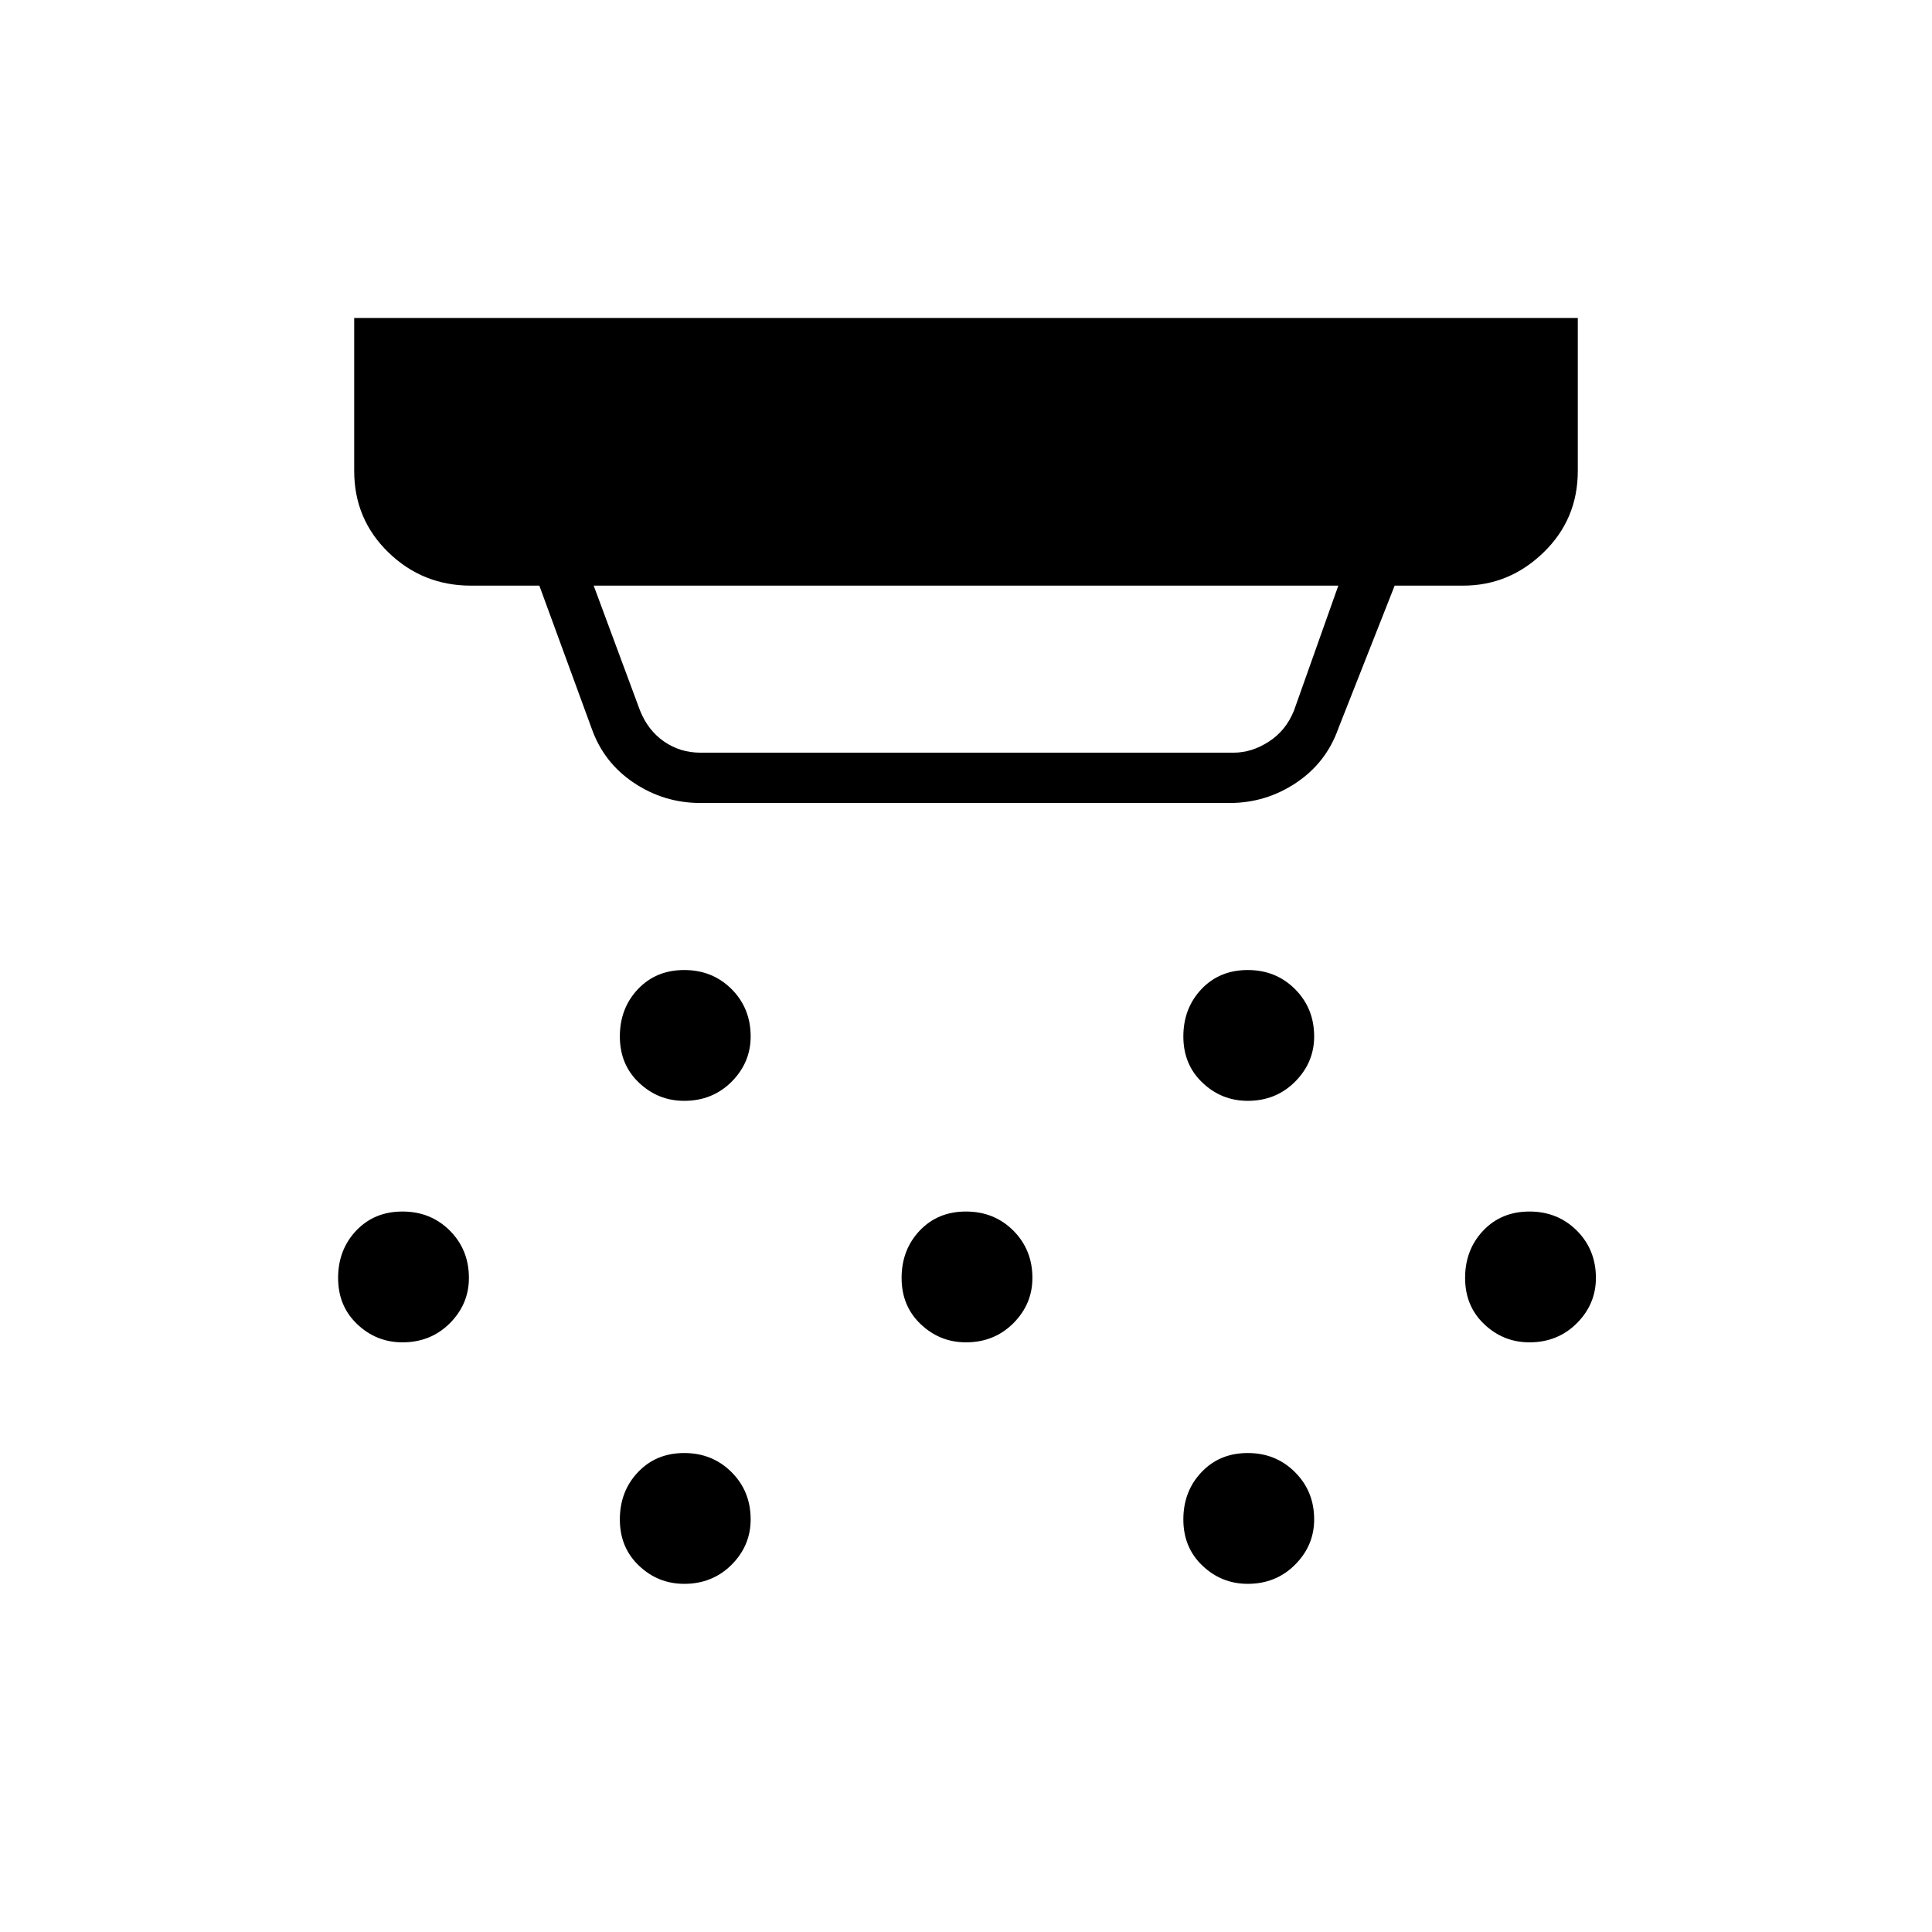<svg xmlns="http://www.w3.org/2000/svg" height="24" width="24"><path d="M8.5 13.675q-.325 0-.562-.225-.238-.225-.238-.575t.225-.588q.225-.237.575-.237t.588.237q.237.238.237.588 0 .325-.237.563-.238.237-.588.237Zm3.5 3q-.325 0-.562-.225-.238-.225-.238-.575t.225-.588q.225-.237.575-.237t.588.237q.237.238.237.588 0 .325-.237.563-.238.237-.588.237Zm-3.5 3q-.325 0-.562-.225-.238-.225-.238-.575t.225-.587q.225-.238.575-.238t.588.238q.237.237.237.587 0 .325-.237.563-.238.237-.588.237Zm7-6q-.325 0-.562-.225-.238-.225-.238-.575t.225-.588q.225-.237.575-.237t.587.237q.238.238.238.588 0 .325-.238.563-.237.237-.587.237Zm0 6q-.325 0-.562-.225-.238-.225-.238-.575t.225-.587q.225-.238.575-.238t.587.238q.238.237.238.587 0 .325-.238.563-.237.237-.587.237Zm3.5-3q-.325 0-.562-.225-.238-.225-.238-.575t.225-.588q.225-.237.575-.237t.588.237q.237.238.237.588 0 .325-.237.563-.238.237-.588.237Zm-14 0q-.325 0-.562-.225-.238-.225-.238-.575t.225-.588q.225-.237.575-.237t.588.237q.237.238.237.588 0 .325-.237.563-.238.237-.588.237ZM8.7 9.35h6.625q.225 0 .438-.138.212-.137.312-.387l.55-1.55h-9.25l.575 1.55q.1.25.3.387.2.138.45.138Zm0 .625q-.45 0-.825-.25-.375-.25-.525-.675L6.7 7.275h-.85q-.6 0-1.025-.413Q4.4 6.45 4.4 5.85v-1.9h15.2v1.9q0 .6-.425 1.012-.425.413-1 .413h-.85l-.7 1.775q-.15.425-.525.675-.375.25-.825.25Z"/></svg>